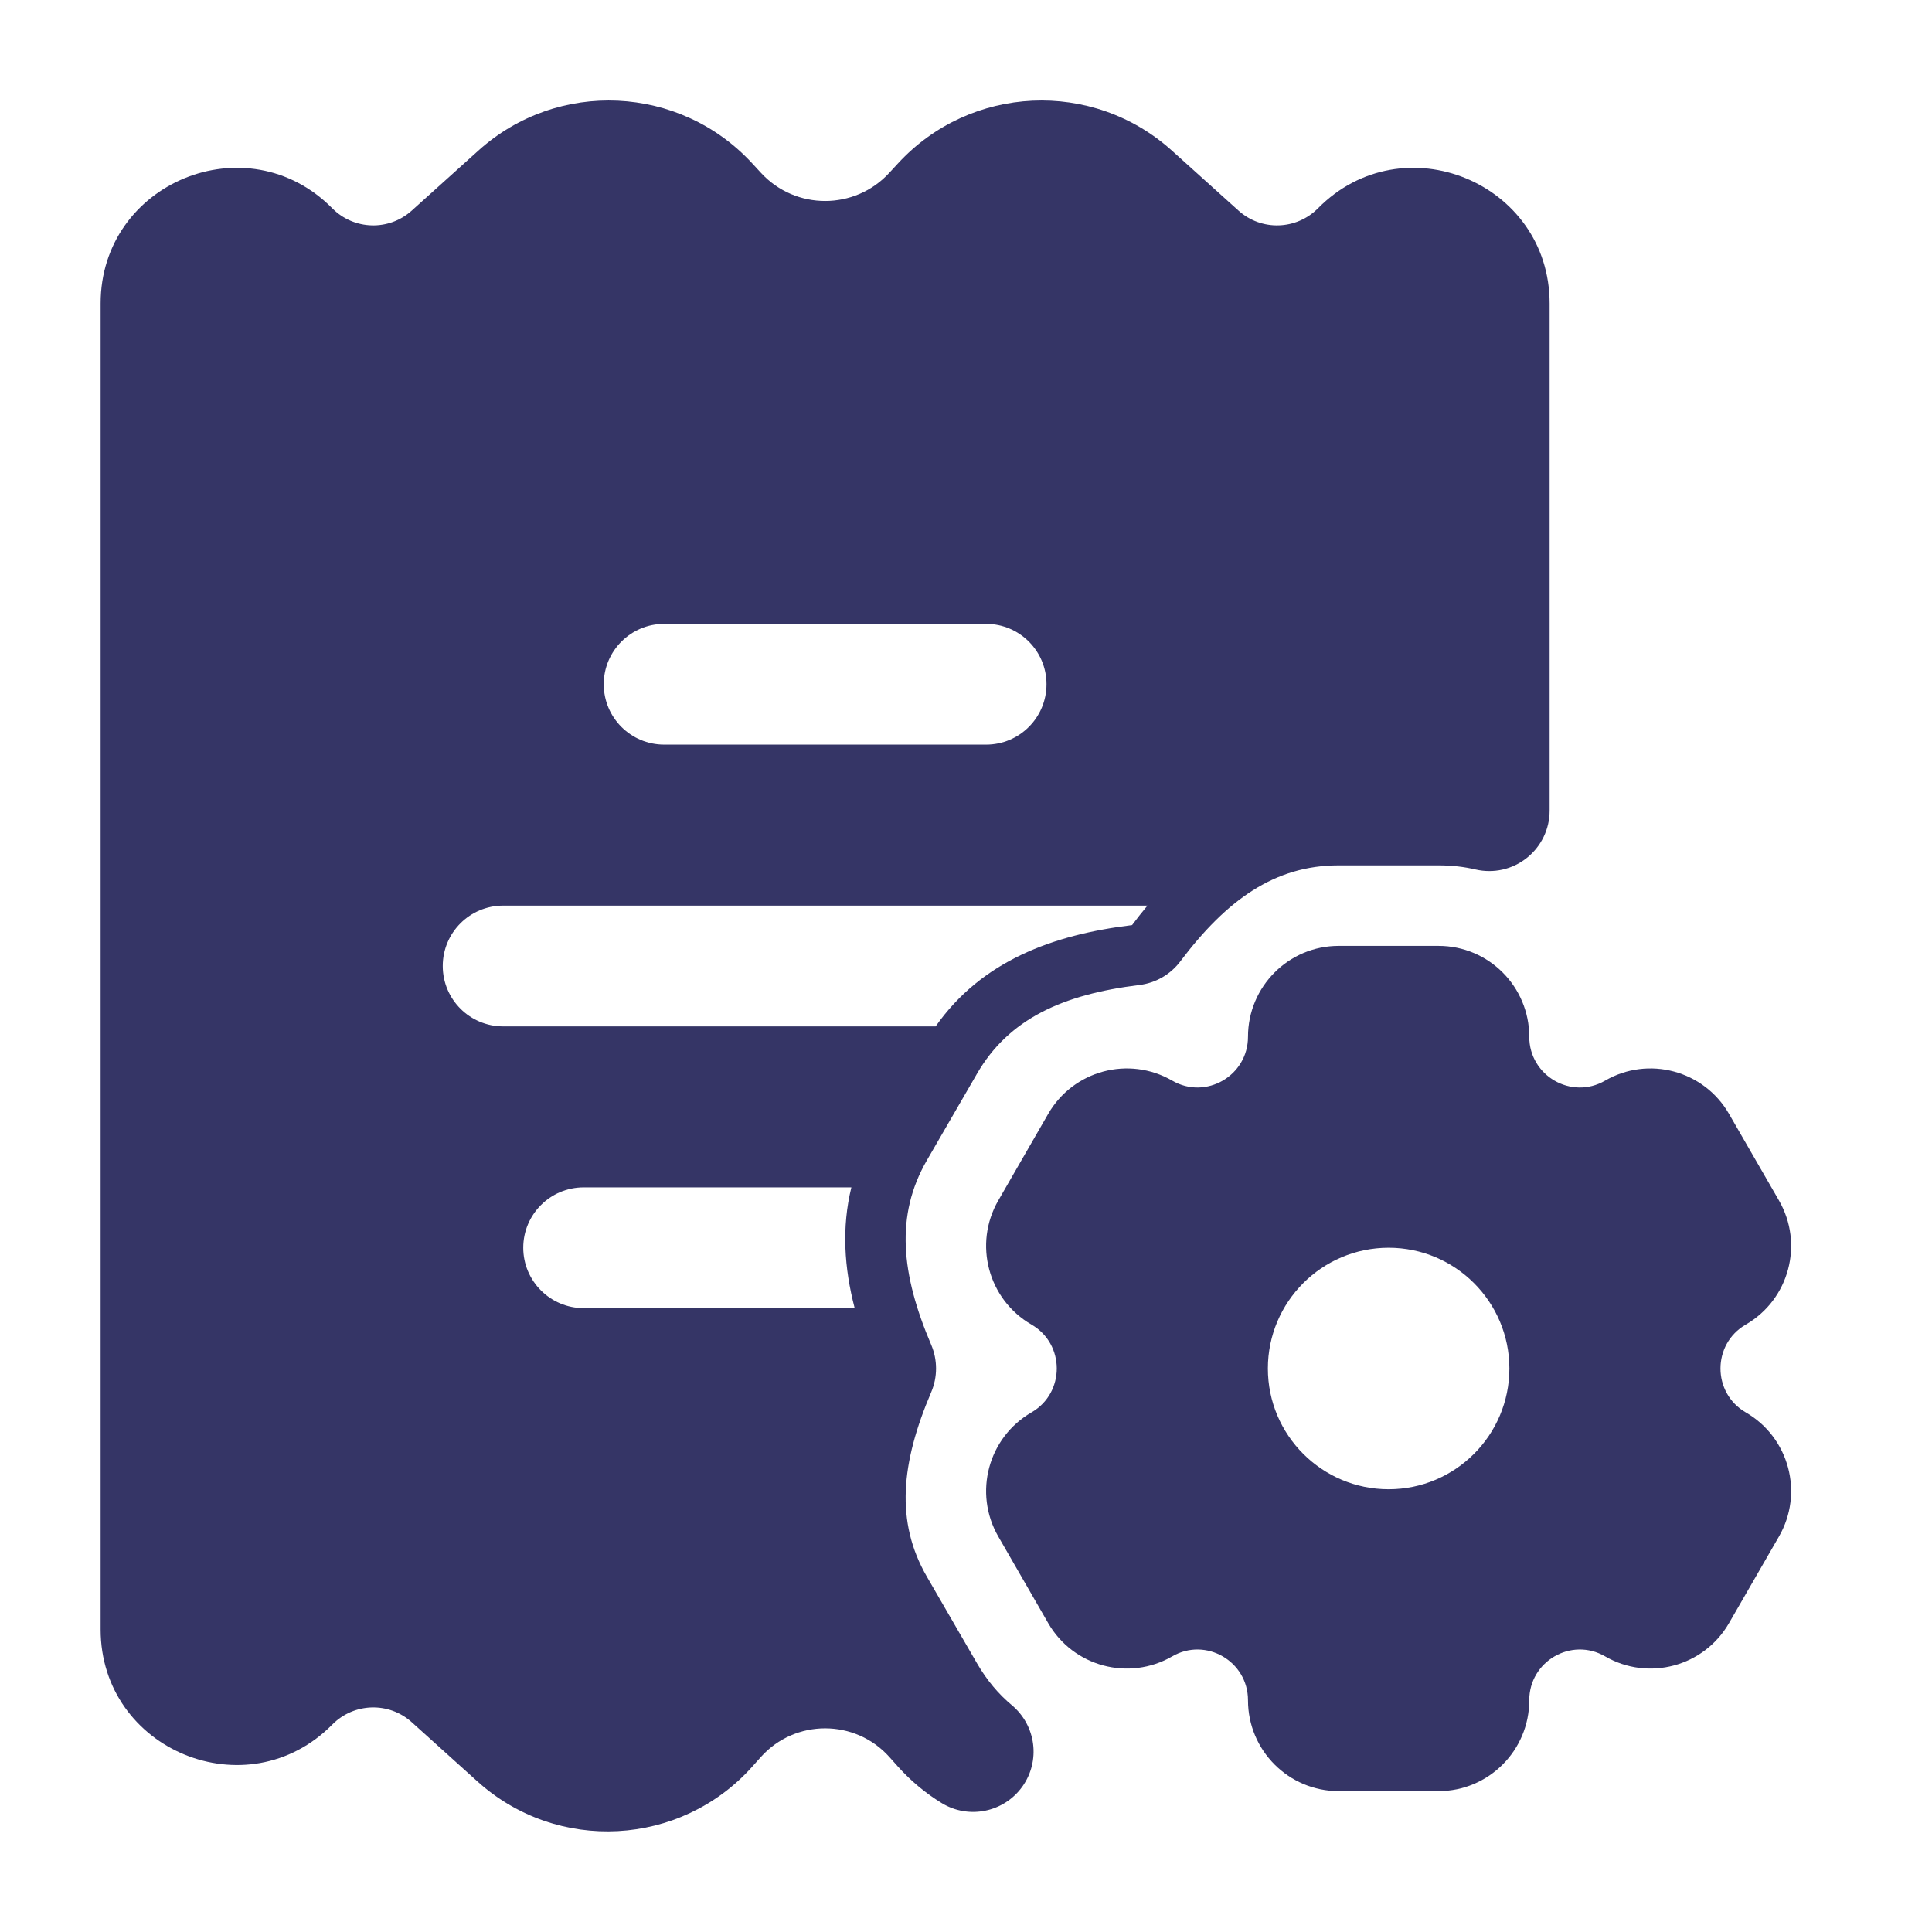 <svg width="24" height="24" viewBox="0 0 24 24" fill="none" xmlns="http://www.w3.org/2000/svg">
<path fill-rule="evenodd" clip-rule="evenodd" d="M9.345 2.03C8.445 1.053 6.927 0.982 5.941 1.872L5.115 2.616C4.831 2.872 4.397 2.859 4.128 2.588C3.072 1.518 1.25 2.266 1.25 3.77V20.241C1.25 21.744 3.072 22.492 4.128 21.423C4.397 21.151 4.831 21.138 5.115 21.394L5.93 22.129C6.922 23.024 8.453 22.942 9.344 21.947L9.451 21.827C9.877 21.351 10.623 21.351 11.049 21.827L11.156 21.947C11.318 22.127 11.501 22.278 11.699 22.399C12.034 22.603 12.47 22.514 12.699 22.195C12.928 21.876 12.871 21.435 12.57 21.183C12.407 21.047 12.261 20.877 12.136 20.661L11.514 19.586C11.12 18.904 11.192 18.174 11.568 17.294C11.648 17.106 11.648 16.894 11.568 16.706C11.192 15.826 11.12 15.096 11.514 14.414L12.136 13.339C12.53 12.657 13.201 12.353 14.154 12.236C14.356 12.211 14.539 12.106 14.662 11.943C15.238 11.179 15.836 10.75 16.628 10.75H17.872C18.038 10.75 18.189 10.768 18.329 10.801C18.552 10.853 18.787 10.801 18.966 10.658C19.145 10.516 19.25 10.3 19.25 10.071V3.77C19.25 2.266 17.428 1.518 16.372 2.588C16.103 2.859 15.669 2.872 15.385 2.616L14.559 1.872C13.573 0.982 12.055 1.053 11.155 2.03L11.047 2.147C10.618 2.613 9.882 2.613 9.453 2.147L9.345 2.03ZM8.25 7.75C7.836 7.75 7.5 8.086 7.5 8.5C7.5 8.914 7.836 9.25 8.25 9.25H12.25C12.664 9.25 13 8.914 13 8.5C13 8.086 12.664 7.75 12.25 7.75H8.25ZM6.25 11.25C5.836 11.25 5.5 11.586 5.5 12C5.5 12.414 5.836 12.75 6.25 12.75H11.623C12.197 11.933 13.084 11.611 14.063 11.492C14.125 11.409 14.189 11.328 14.254 11.25L14.25 11.25H6.25ZM10.617 16.25C10.487 15.751 10.454 15.248 10.576 14.75H7.25C6.836 14.75 6.5 15.086 6.5 15.5C6.5 15.914 6.836 16.25 7.25 16.25H10.617Z" fill="#353566"/>
<path fill-rule="evenodd" clip-rule="evenodd" d="M12.401 19.087C12.09 18.547 12.274 17.857 12.814 17.545C13.232 17.303 13.232 16.697 12.814 16.455C12.274 16.143 12.09 15.453 12.401 14.913L13.021 13.837C13.332 13.297 14.022 13.112 14.562 13.424C14.979 13.666 15.503 13.364 15.503 12.879C15.503 12.256 16.007 11.75 16.63 11.75H17.87C18.493 11.75 18.997 12.256 18.997 12.879C18.997 13.364 19.521 13.666 19.939 13.424C20.478 13.112 21.168 13.297 21.479 13.838L22.099 14.913C22.41 15.453 22.226 16.143 21.686 16.455C21.268 16.697 21.268 17.303 21.686 17.545C22.226 17.857 22.41 18.547 22.099 19.087L21.479 20.162C21.168 20.703 20.478 20.888 19.939 20.576C19.521 20.334 18.997 20.636 18.997 21.121C18.997 21.744 18.493 22.25 17.87 22.25H16.63C16.007 22.25 15.503 21.744 15.503 21.121C15.503 20.636 14.979 20.334 14.562 20.576C14.022 20.888 13.332 20.703 13.021 20.163L12.401 19.087ZM17.25 18.5C18.078 18.5 18.75 17.828 18.75 17C18.75 16.172 18.078 15.5 17.25 15.5C16.422 15.5 15.75 16.172 15.75 17C15.75 17.828 16.422 18.5 17.25 18.5Z" fill="#353566"/>
</svg>
